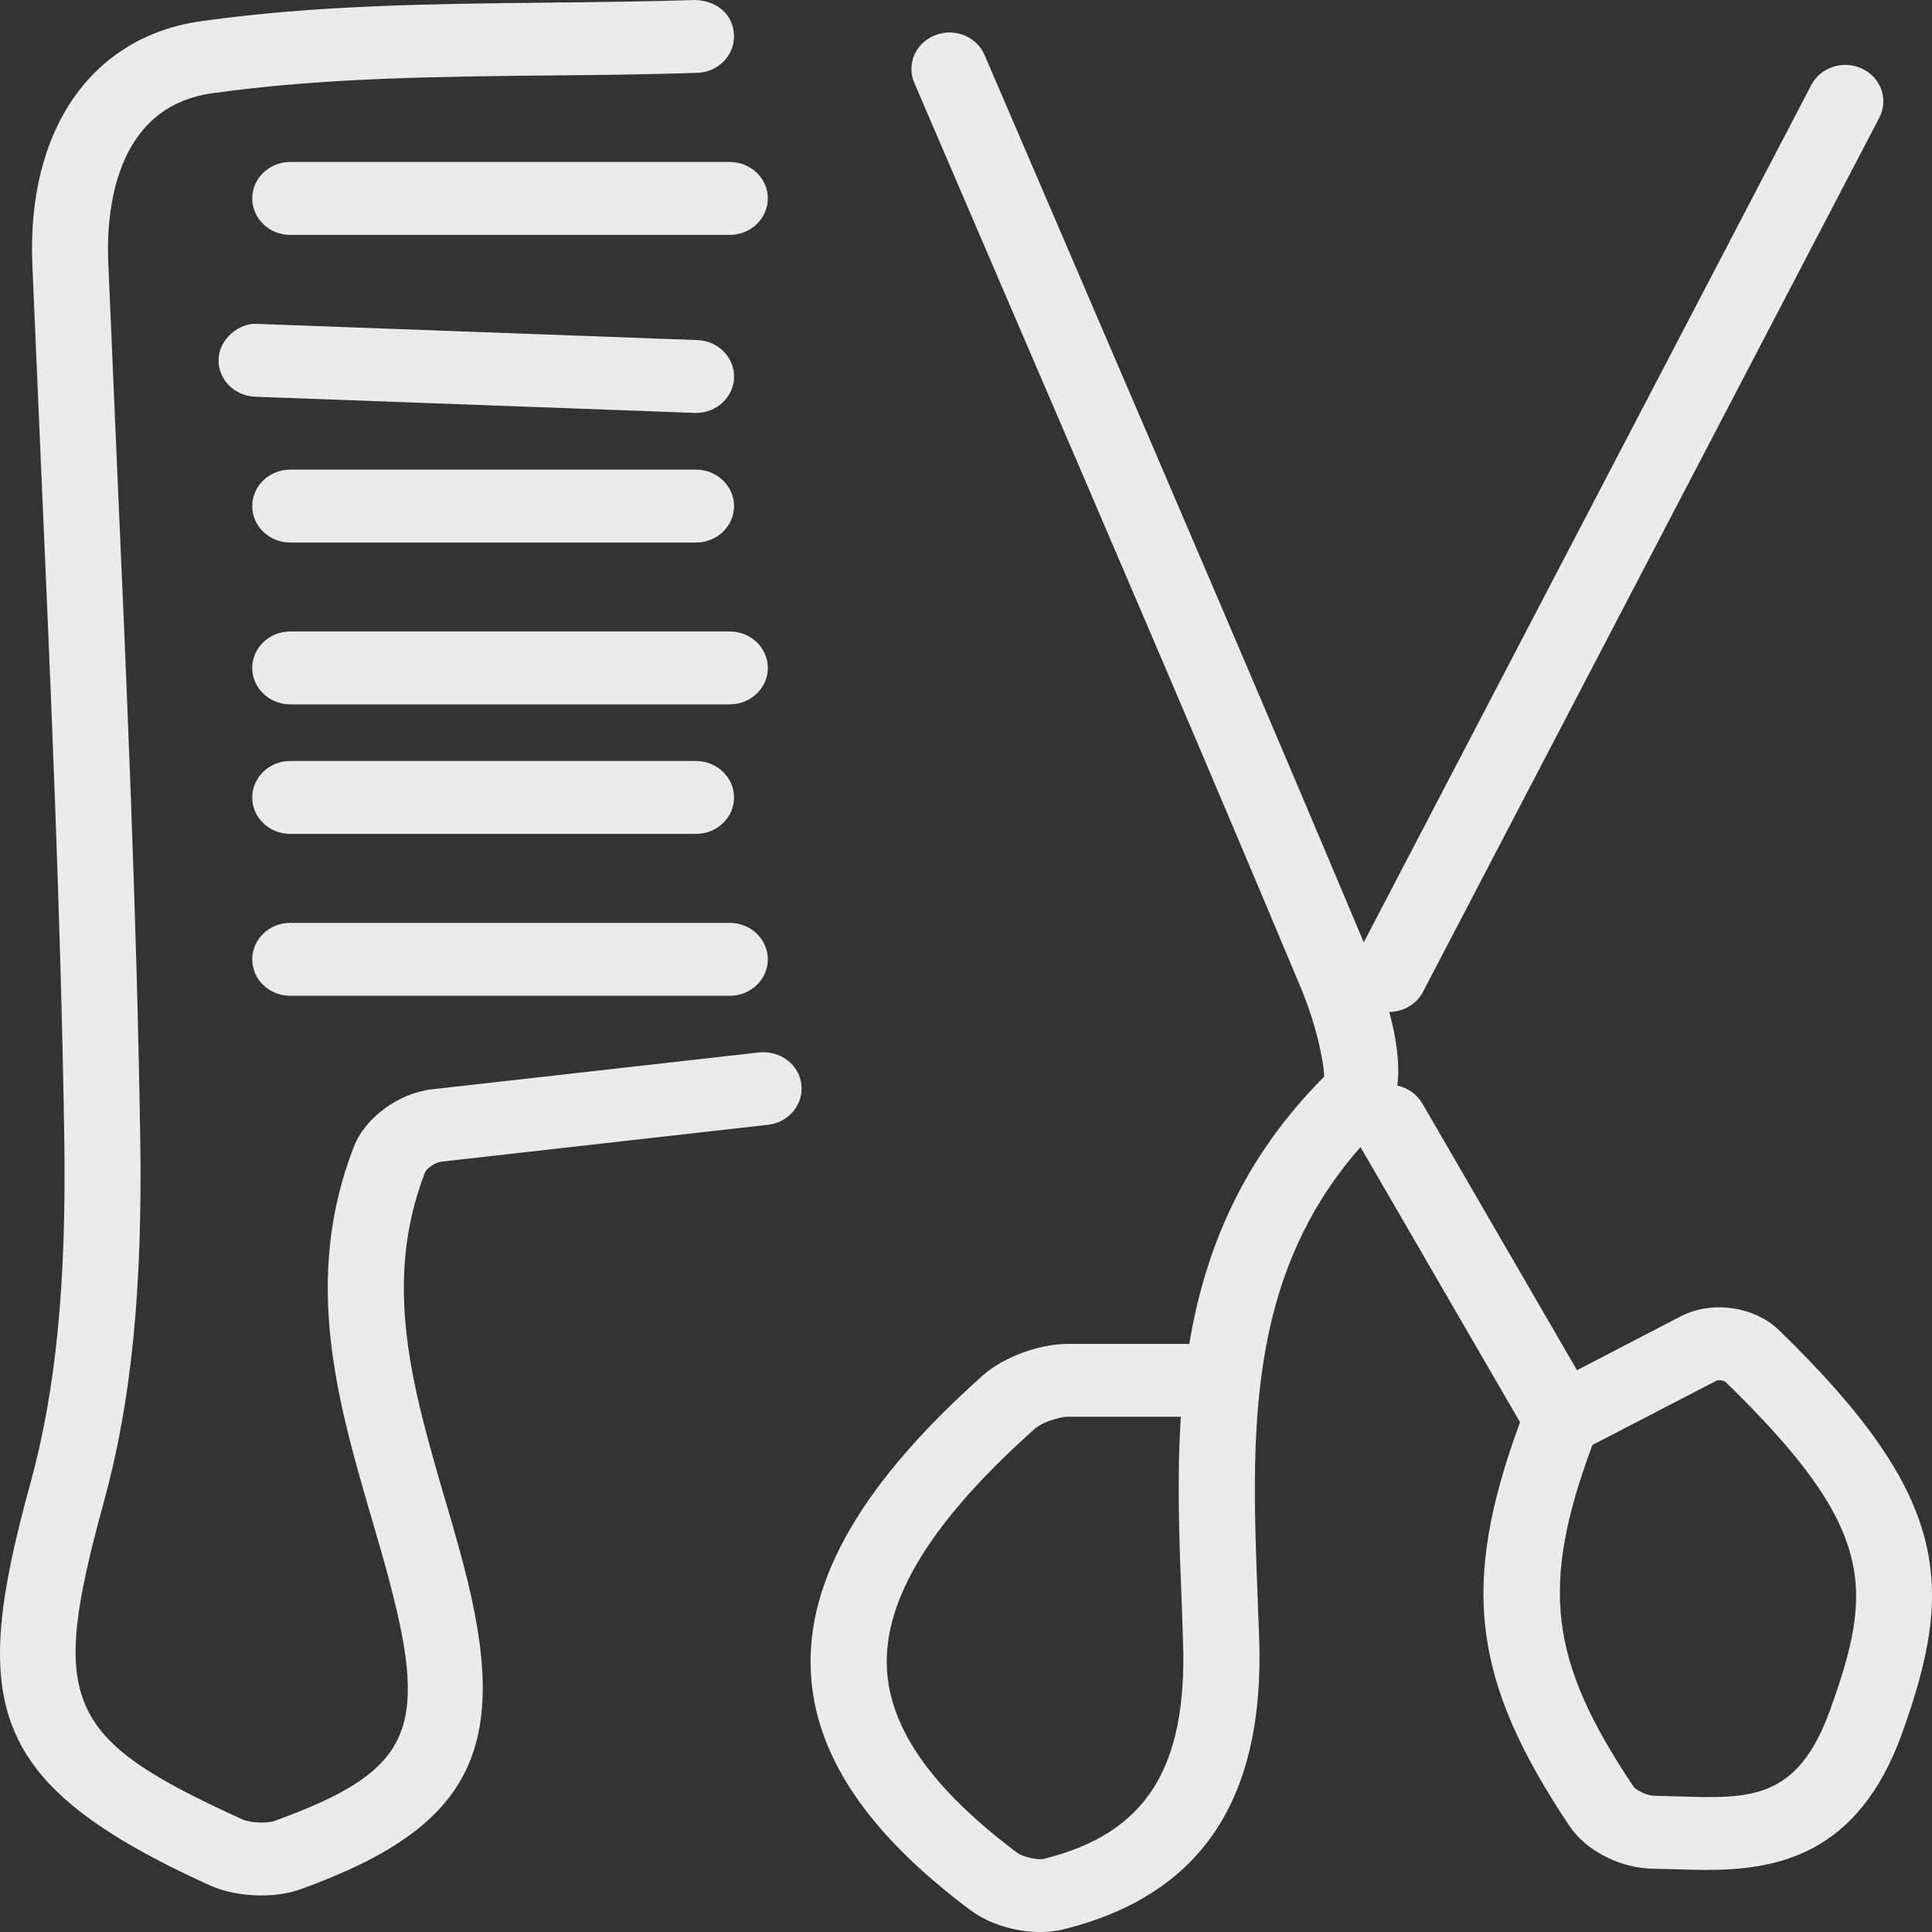 <svg width="38" height="38" viewBox="0 0 38 38" fill="none" xmlns="http://www.w3.org/2000/svg">
<rect x="0" y="0" width="38" height="38" fill="#333333" stroke="none"/>
<path fill-rule="evenodd" clip-rule="evenodd" d="M5.143 37.281C4.783 37.281 4.414 37.214 4.122 37.081C-0.276 35.077 -0.596 33.514 0.597 29.177C1.103 27.334 1.308 25.239 1.264 22.382C1.195 17.971 0.997 13.484 0.806 9.141L0.806 9.141L0.806 9.141L0.8 8.999L0.636 5.205C0.526 2.557 1.795 0.723 3.952 0.417C6.204 0.1 8.511 0.076 10.745 0.052L10.806 0.052L10.922 0.05C11.838 0.04 12.752 0.03 13.664 0C14.114 0.01 14.425 0.298 14.437 0.692C14.451 1.088 14.126 1.42 13.715 1.433C12.753 1.465 11.786 1.475 10.821 1.484L10.82 1.484C8.618 1.506 6.341 1.529 4.169 1.835C2.214 2.111 2.092 4.243 2.129 5.146L2.292 8.937C2.487 13.335 2.687 17.88 2.758 22.359C2.806 25.354 2.585 27.567 2.043 29.541C0.957 33.491 1.262 34.19 4.765 35.784C4.913 35.854 5.256 35.869 5.406 35.813C8.06 34.848 8.44 34.062 7.669 31.137C7.572 30.76 7.462 30.386 7.351 30.007L7.351 30.007L7.316 29.887L7.316 29.886C6.639 27.567 5.94 25.169 6.963 22.547C7.184 21.982 7.843 21.5 8.492 21.426L14.93 20.7C15.345 20.659 15.714 20.935 15.762 21.327C15.809 21.721 15.517 22.076 15.106 22.123L8.669 22.85C8.565 22.862 8.396 22.981 8.363 23.051C7.511 25.234 8.116 27.306 8.756 29.501C8.883 29.928 9.006 30.357 9.118 30.783C10.069 34.384 9.296 35.931 5.937 37.15C5.703 37.239 5.427 37.281 5.143 37.281ZM19.077 37.563C19.443 37.84 19.972 38 20.457 38C20.614 38 20.769 37.984 20.912 37.949C23.617 37.278 24.878 35.403 24.766 32.219L24.739 31.496L24.739 31.491C24.613 28.232 24.493 25.143 26.759 22.561L29.897 27.973C28.718 31.175 28.952 33.046 30.868 35.913C31.194 36.403 31.875 36.749 32.519 36.756L32.961 36.766L33.017 36.768L33.017 36.768C33.189 36.773 33.367 36.779 33.552 36.779C34.918 36.779 36.543 36.51 37.411 34.093C38.462 31.178 38.358 29.433 34.995 26.167C34.504 25.69 33.668 25.574 33.052 25.894L31.017 26.95L27.975 21.703C27.866 21.518 27.685 21.396 27.484 21.352C27.54 20.895 27.452 20.37 27.325 19.904C27.597 19.902 27.857 19.757 27.989 19.507L36.964 2.314C37.149 1.96 36.999 1.529 36.629 1.352C36.259 1.175 35.811 1.319 35.625 1.673L26.823 18.535C24.969 14.122 23.052 9.66 21.196 5.342L19.366 1.084C19.21 0.718 18.777 0.541 18.39 0.694C18.007 0.845 17.826 1.261 17.983 1.629L19.813 5.889C21.725 10.332 23.701 14.93 25.601 19.465C25.942 20.292 26.059 21.064 26.042 21.179C24.428 22.802 23.7 24.588 23.391 26.435L23.388 26.435C23.369 26.434 23.349 26.433 23.329 26.433H21.003C20.441 26.433 19.739 26.691 19.334 27.05C16.973 29.154 15.865 31.055 15.947 32.866C16.02 34.504 17.045 36.041 19.077 37.563ZM20.353 28.102C20.482 27.987 20.815 27.866 21.003 27.866H23.226C23.146 29.089 23.195 30.326 23.244 31.549L23.268 32.266C23.358 34.778 22.54 36.063 20.533 36.561C20.424 36.59 20.124 36.529 20.001 36.437C18.335 35.186 17.497 33.999 17.444 32.805C17.382 31.439 18.335 29.901 20.353 28.102ZM31.319 28.424C30.29 31.202 30.467 32.659 32.129 35.14C32.174 35.207 32.391 35.319 32.538 35.321L33.01 35.333C34.431 35.38 35.36 35.403 35.998 33.626C36.858 31.235 36.903 30.061 33.932 27.174C33.901 27.152 33.806 27.138 33.765 27.154L31.336 28.413C31.333 28.416 31.33 28.418 31.328 28.419C31.325 28.421 31.322 28.422 31.319 28.424ZM13.661 8.121C13.671 8.122 13.681 8.122 13.691 8.122C14.09 8.122 14.422 7.819 14.438 7.432C14.453 7.037 14.131 6.705 13.718 6.689L5.074 6.371C4.704 6.341 4.316 6.663 4.299 7.059C4.283 7.455 4.604 7.787 5.017 7.803L13.661 8.121ZM14.354 19.586H5.709C5.296 19.586 4.961 19.265 4.961 18.869C4.961 18.473 5.296 18.152 5.709 18.152H14.354C14.767 18.152 15.102 18.473 15.102 18.869C15.102 19.265 14.767 19.586 14.354 19.586ZM5.709 13.854H14.354C14.767 13.854 15.102 13.533 15.102 13.137C15.102 12.742 14.767 12.42 14.354 12.42H5.709C5.296 12.42 4.961 12.742 4.961 13.137C4.961 13.533 5.296 13.854 5.709 13.854ZM14.354 4.62H5.709C5.296 4.62 4.961 4.298 4.961 3.903C4.961 3.507 5.296 3.186 5.709 3.186H14.354C14.767 3.186 15.102 3.507 15.102 3.903C15.102 4.298 14.767 4.62 14.354 4.62ZM5.709 16.402H13.689C14.102 16.402 14.438 16.081 14.438 15.685C14.438 15.289 14.102 14.968 13.689 14.968H5.709C5.296 14.968 4.961 15.289 4.961 15.685C4.961 16.081 5.296 16.402 5.709 16.402ZM13.689 10.671H5.709C5.296 10.671 4.961 10.35 4.961 9.954C4.961 9.558 5.296 9.237 5.709 9.237H13.689C14.102 9.237 14.438 9.558 14.438 9.954C14.438 10.35 14.102 10.671 13.689 10.671Z" fill="#EBEBEB"/>
</svg>
